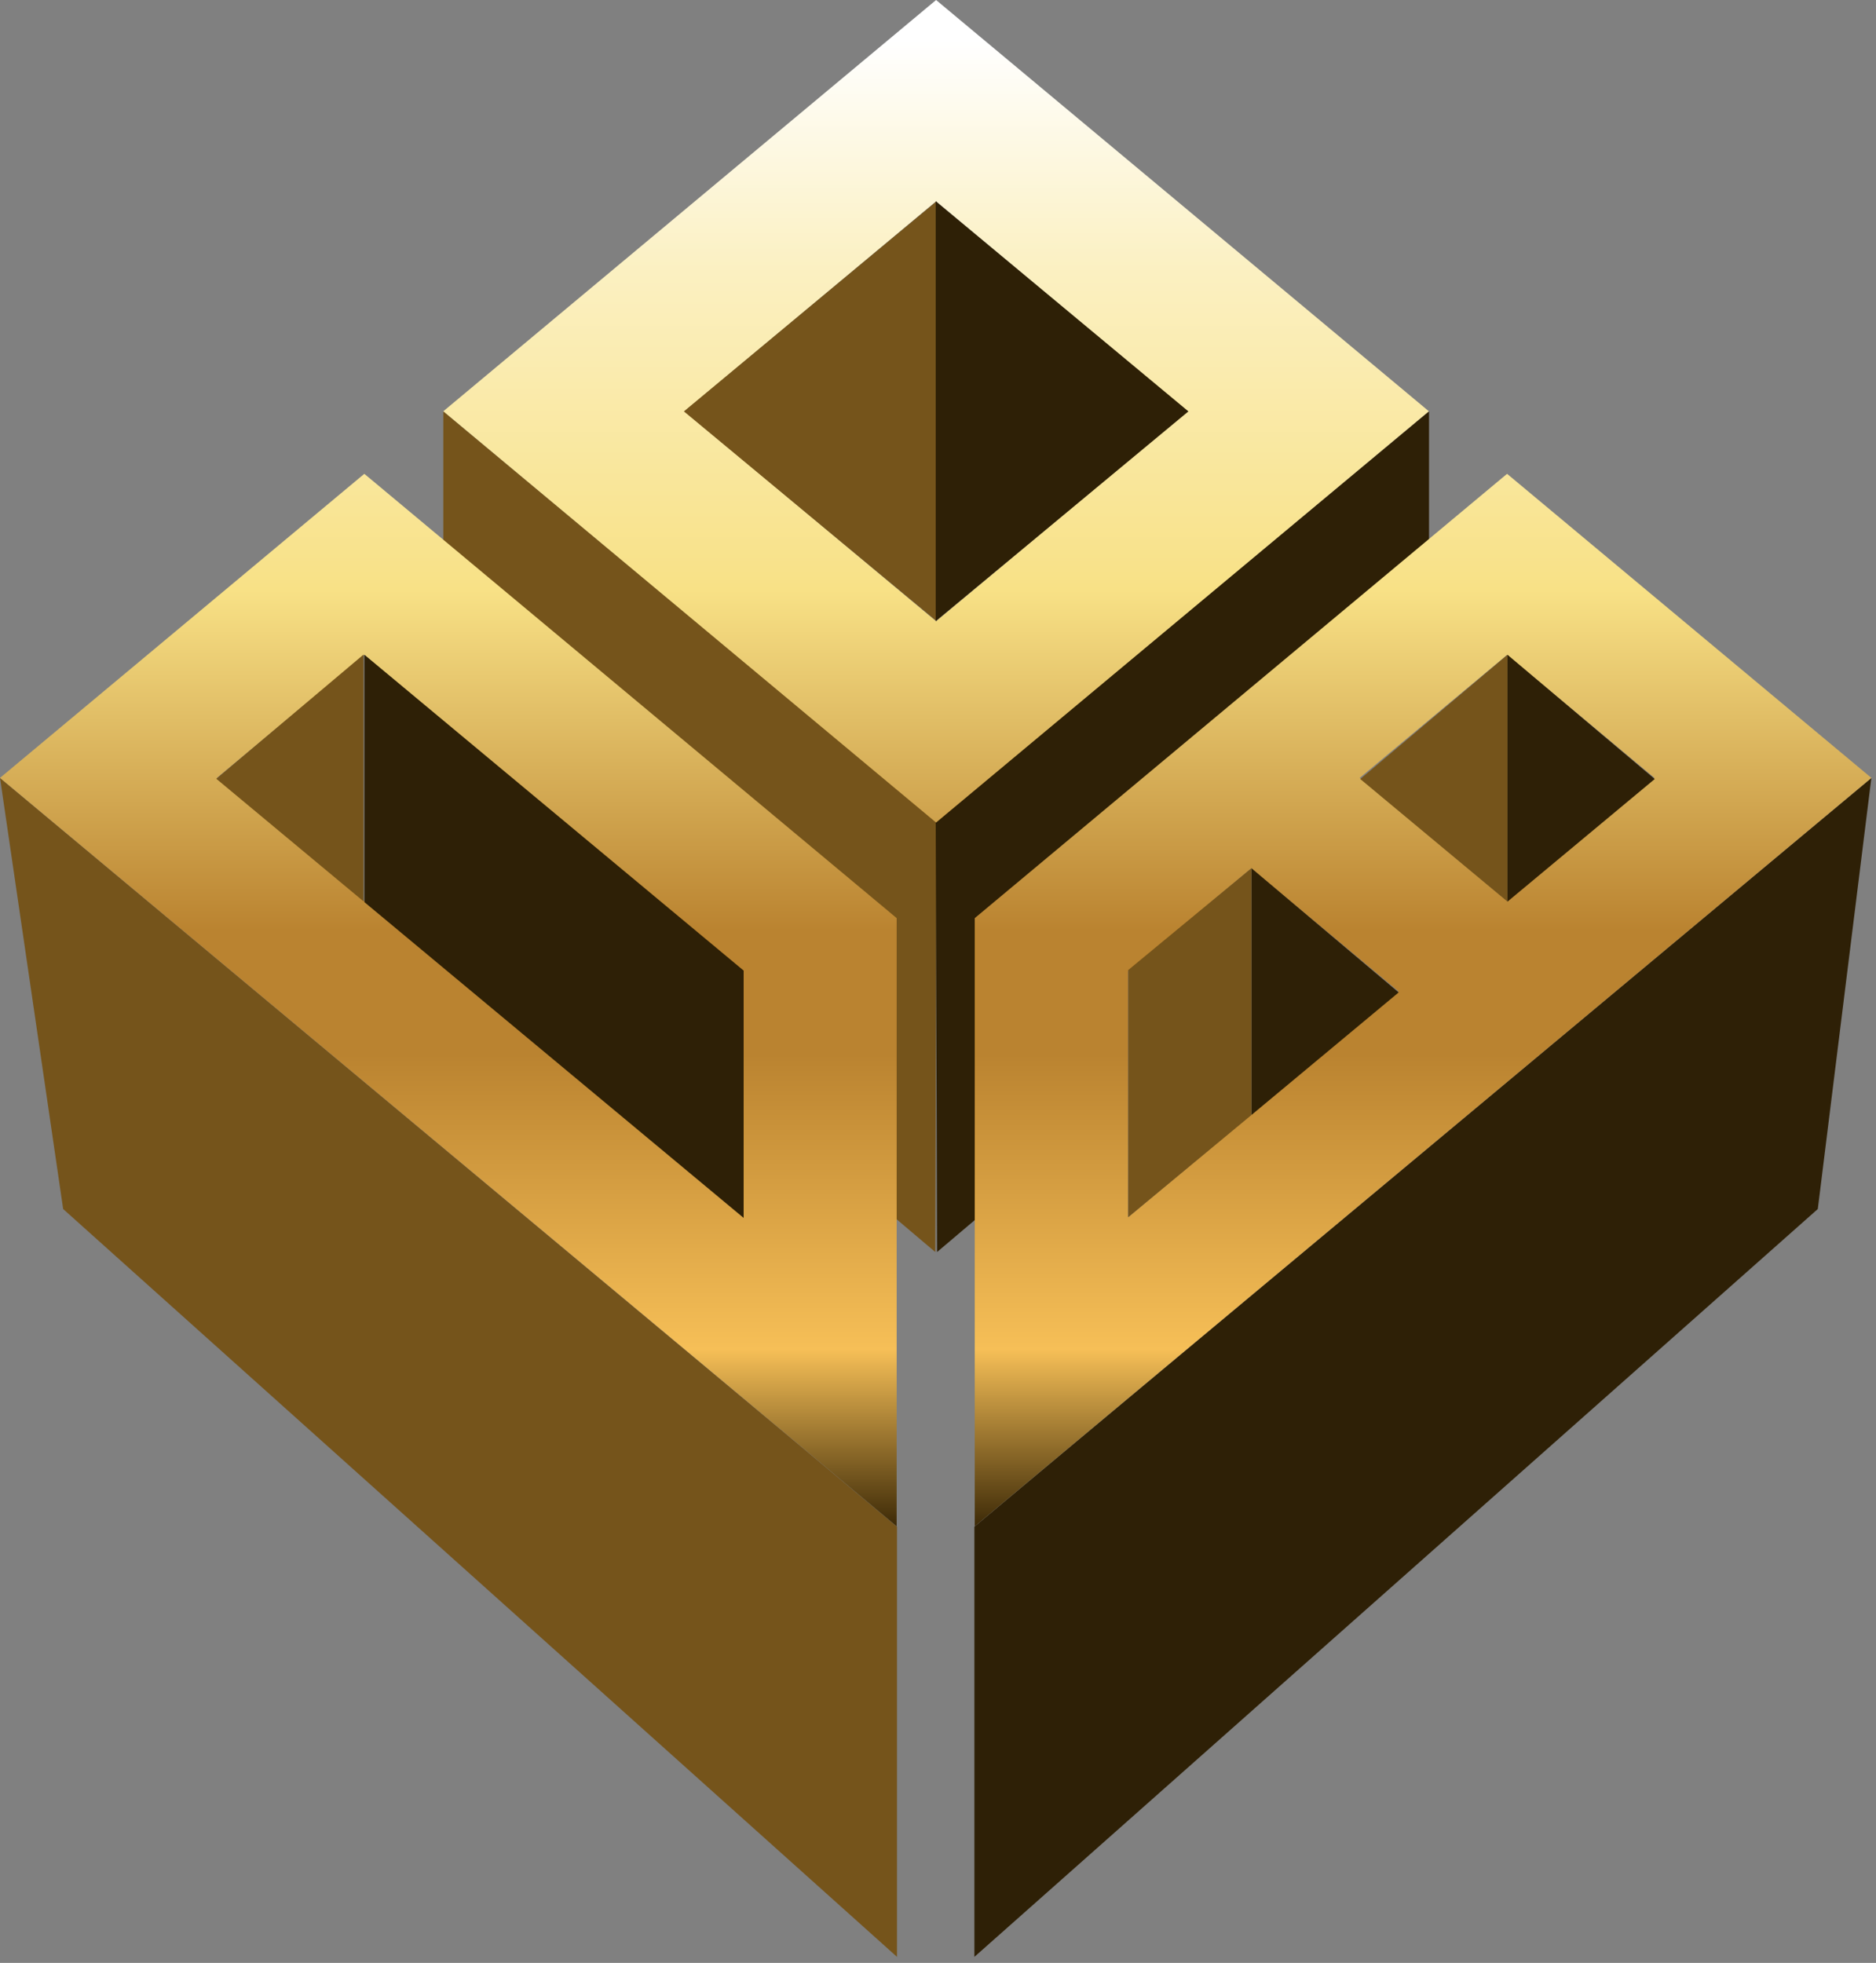 <svg width="302" height="316" viewBox="0 0 302 316" fill="none" xmlns="http://www.w3.org/2000/svg">
<rect x="0" y="0" width="302" height="316" fill="#808080" stroke="none"/>
<path d="M71.365 66.211L150.778 132.368L150.564 201.56L127.59 182.094L120.016 154.784L71.365 114.49V66.211Z" fill="#75541B"/>
<path d="M230.046 66.211L150.633 132.368L150.847 201.56L173.821 182.094L181.395 154.784L230.046 114.49V66.211Z" fill="#2E2006"/>
<path d="M0.006 125.244L144.399 245.78V315.026L10.167 194.634L0.006 125.244Z" fill="#75541B"/>
<path d="M301.253 125.244L156.859 245.78V315.026L292.631 194.634L301.253 125.244Z" fill="#2E2006"/>
<path fill-rule="evenodd" clip-rule="evenodd" d="M229.273 65.586L151.436 0.621L150.692 0L71.366 66.207L72.11 66.829L150.692 132.415L151.436 131.793L229.273 66.829L230.018 66.207L229.273 65.586ZM150.692 100.001L110.202 66.207L150.692 32.413L191.182 66.207L150.692 100.001ZM300.515 124.61L243.355 76.897L242.611 76.281L241.866 76.897L157.223 147.548L156.913 147.806V245.712L158.705 244.216L251.341 166.895L301.26 125.231L300.515 124.61ZM181.609 195.948V156.341L201.422 139.804L225.149 159.608L181.609 195.948ZM242.611 145.034L218.883 125.231L242.611 105.428L266.338 125.231L242.611 145.034ZM59.394 76.897L144.044 147.548L144.347 147.806V245.712L142.555 244.216L0.745 125.852L0 125.231L0.745 124.61L57.905 76.897L58.649 76.281L59.394 76.897ZM34.922 125.231L119.651 195.948V156.341L58.649 105.428L34.922 125.231Z" fill="url(#paint0_linear_37196_47548)"/>
<path d="M58.665 145.231V105.412L119.712 156.247V196.065L58.665 145.231Z" fill="#2E2006"/>
<path d="M242.679 145.146V105.412L218.976 125.41L242.679 145.146Z" fill="#75541B"/>
<path d="M201.456 179.501V139.768L225.159 159.765L201.456 179.501Z" fill="#2E2006"/>
<path d="M242.679 145.146V105.412L266.382 125.41L242.679 145.146Z" fill="#2E2006"/>
<path d="M58.524 145.107V105.373L34.82 125.371L58.524 145.107Z" fill="#75541B"/>
<path d="M201.457 179.501V139.768L181.623 156.161L181.623 195.949L201.457 179.501Z" fill="#75541B"/>
<path d="M150.772 99.992L150.773 32.402L110.096 66.229L150.772 99.992Z" fill="#75541B"/>
<path d="M150.633 99.992L150.632 32.402L191.31 66.229L150.633 99.992Z" fill="#2E2006"/>
<defs>
<linearGradient id="paint0_linear_37196_47548" x1="150.633" y1="6.526" x2="150.633" y2="245.715" gradientUnits="userSpaceOnUse">
<stop stop-color="white"/>
<stop offset="0.156" stop-color="#FBF0C1"/>
<stop offset="0.37" stop-color="#F8E186"/>
<stop offset="0.599" stop-color="#BA8330"/>
<stop offset="0.682" stop-color="#BA8330"/>
<stop offset="0.881" stop-color="#F6BF57"/>
<stop offset="1" stop-color="#3D2A07"/>
</linearGradient>
</defs>
</svg>

